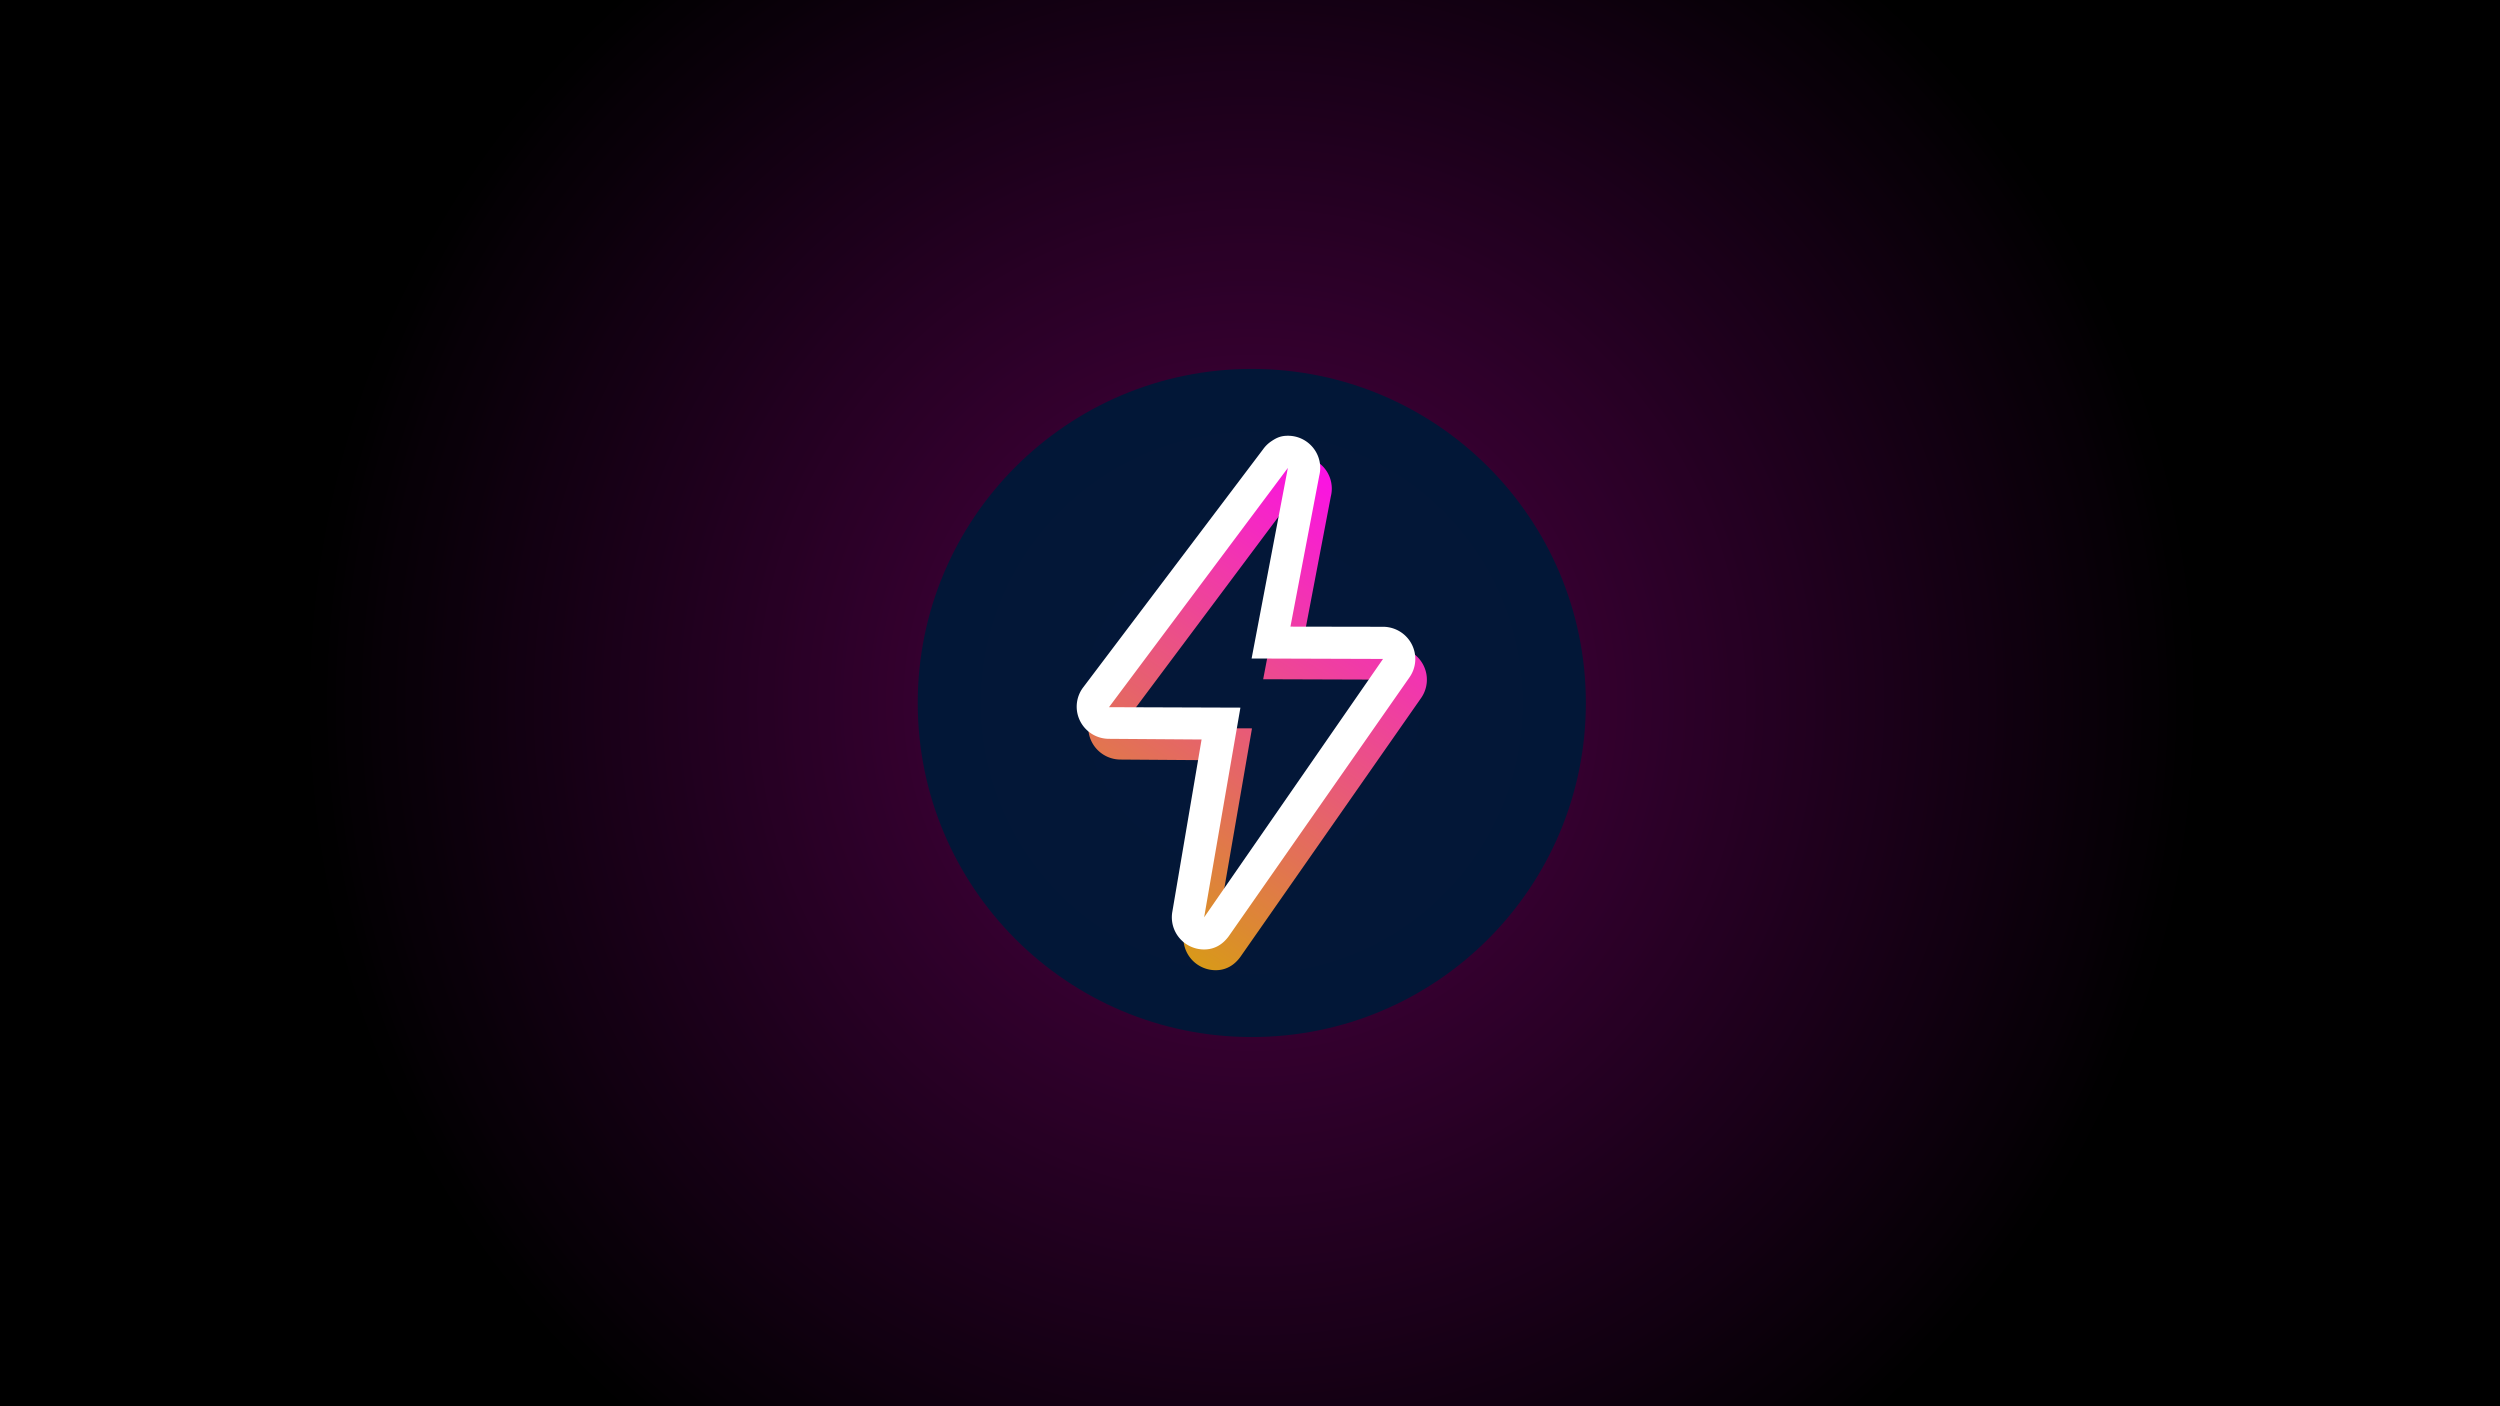 <?xml version="1.0" encoding="UTF-8" standalone="no"?>
<!-- Created with Inkscape (http://www.inkscape.org/) -->

<svg
   width="1920"
   height="1080"
   viewBox="0 0 508 285.75"
   version="1.1"
   id="svg5"
   xml:space="preserve"
   inkscape:export-filename="volta-dark-background.webp"
   inkscape:export-xdpi="192"
   inkscape:export-ydpi="192"
   inkscape:version="1.2.2 (b0a8486541, 2022-12-01)"
   sodipodi:docname="volta-dark-background.svg"
   xmlns:inkscape="http://www.inkscape.org/namespaces/inkscape"
   xmlns:sodipodi="http://sodipodi.sourceforge.net/DTD/sodipodi-0.dtd"
   xmlns:xlink="http://www.w3.org/1999/xlink"
   xmlns="http://www.w3.org/2000/svg"
   xmlns:svg="http://www.w3.org/2000/svg"><sodipodi:namedview
     id="namedview7"
     pagecolor="#505050"
     bordercolor="#eeeeee"
     borderopacity="1"
     inkscape:showpageshadow="0"
     inkscape:pageopacity="0"
     inkscape:pagecheckerboard="0"
     inkscape:deskcolor="#505050"
     inkscape:document-units="mm"
     showgrid="false"
     inkscape:zoom="0.53795867"
     inkscape:cx="704.51509"
     inkscape:cy="506.54449"
     inkscape:window-width="1920"
     inkscape:window-height="1012"
     inkscape:window-x="1920"
     inkscape:window-y="0"
     inkscape:window-maximized="1"
     inkscape:current-layer="g1395" /><defs
     id="defs2"><linearGradient
       inkscape:collect="always"
       id="linearGradient1226"><stop
         style="stop-color:#ff00d6;stop-opacity:0.591;"
         offset="0"
         id="stop1222" /><stop
         style="stop-color:#ff00ff;stop-opacity:0;"
         offset="1"
         id="stop1224" /></linearGradient><linearGradient
       inkscape:collect="always"
       id="linearGradient4046"><stop
         style="stop-color:#ff00ff;stop-opacity:1"
         offset="0"
         id="stop4042" /><stop
         style="stop-color:#d4aa00;stop-opacity:1"
         offset="1"
         id="stop4044" /></linearGradient><linearGradient
       id="linearGradient3443"
       inkscape:swatch="solid"><stop
         style="stop-color:#b500ff;stop-opacity:1;"
         offset="0"
         id="stop3441" /></linearGradient><linearGradient
       inkscape:collect="always"
       xlink:href="#linearGradient4046"
       id="linearGradient4048"
       x1="981.088"
       y1="32.982"
       x2="318.115"
       y2="1041.844"
       gradientUnits="userSpaceOnUse"
       gradientTransform="matrix(1.147,0,0,1.147,1130.506,-749.94)" /><radialGradient
       inkscape:collect="always"
       xlink:href="#linearGradient1226"
       id="radialGradient1228"
       cx="-2492.099"
       cy="-1435.945"
       fx="-2492.099"
       fy="-1435.945"
       r="1367.966"
       gradientUnits="userSpaceOnUse"
       gradientTransform="matrix(1.579,0,0,1.579,5803.894,2113.445)" /><filter
       inkscape:collect="always"
       style="color-interpolation-filters:sRGB"
       id="filter1250"
       x="-0.787"
       y="-0.787"
       width="2.575"
       height="2.575"><feGaussianBlur
         inkscape:collect="always"
         stdDeviation="500.423"
         id="feGaussianBlur1252" /></filter><filter
       inkscape:collect="always"
       style="color-interpolation-filters:sRGB"
       id="filter1254"
       x="-0.634"
       y="-0.634"
       width="2.269"
       height="2.269"><feGaussianBlur
         inkscape:collect="always"
         stdDeviation="1141.656"
         id="feGaussianBlur1256" /></filter></defs><g
     inkscape:label="Layer 1"
     inkscape:groupmode="layer"
     id="layer1"><g
       id="g1395"
       transform="matrix(0.089,0,0,0.089,88.024,156.536)"
       style="fill:#000000"><rect
         style="fill:#000000;stroke-width:2.979"
         id="rect330"
         width="5720.428"
         height="3217.74"
         x="-991.213"
         y="-1762.706" /><rect
         style="fill:url(#radialGradient1228);fill-opacity:1;stroke-width:4.704;opacity:0.73;filter:url(#filter1254)"
         id="rect474"
         width="4319.893"
         height="4319.893"
         x="-290.946"
         y="-2313.782" /><circle
         style="fill:#001838;stroke-width:78.825;stroke-opacity:0.3;filter:url(#filter1250);fill-opacity:0.955"
         id="path1242"
         cx="1869"
         cy="-153.835"
         r="762.724" /><g
         id="g1248"><path
           d="m 1977.805,-643.192 h 0.202 z m 0,0 -82.822,435.151 300.04,1.009 -408.41,589.913 82.823,-478.736 -300.022,-1.046 z m 0.056,-73.408 c -1.982,0 -3.963,0.072 -5.908,0.218 -12.957,1.047 -21.547,5.378 -31.731,12.224 a 73.758,73.758 0 0 0 -15.361,13.691 65.022,65.022 0 0 0 -3.782,4.918 l -411.328,544.382 c -16.242,22.261 -18.628,51.644 -6.148,76.2 12.461,24.555 37.659,40.118 65.279,40.32 l 211.895,1.542 -66.619,392.499 c -6.332,33.731 11.654,67.353 43.311,80.896 a 73.627,73.627 0 0 0 29.124,5.983 c 23.069,0 42.026,-10.791 56.251,-30.281 l 411.842,-589.915 c 16.242,-22.262 18.61,-51.681 6.148,-76.2 -12.461,-24.555 -37.659,-40.119 -65.279,-40.32 l -211.895,-0.367 65.903,-345.114 a 71.642,71.642 0 0 0 2.093,-17.269 c 0,-39.714 -31.622,-72.088 -71.189,-73.372 -0.88,-0.037 -1.743,-0.037 -2.605,-0.037 z"
           id="path2674-8"
           style="fill:url(#linearGradient4048);fill-opacity:1;stroke-width:1.147" /><path
           d="m 1951.376,-690.533 h 0.202 z m 0,0 -82.822,435.151 300.041,1.009 -408.41,589.913 82.824,-478.736 -300.022,-1.046 z m 0.056,-73.408 c -1.982,0 -3.963,0.072 -5.908,0.218 -12.957,1.047 -21.547,5.378 -31.731,12.224 a 73.758,73.758 0 0 0 -15.361,13.691 65.022,65.022 0 0 0 -3.782,4.918 l -411.328,544.382 c -16.242,22.261 -18.628,51.644 -6.148,76.2 12.461,24.555 37.659,40.118 65.279,40.32 l 211.895,1.542 -66.618,392.499 c -6.332,33.731 11.654,67.353 43.311,80.897 a 73.627,73.627 0 0 0 29.124,5.983 c 23.069,0 42.026,-10.791 56.251,-30.281 l 411.842,-589.915 c 16.242,-22.262 18.61,-51.681 6.148,-76.2 -12.461,-24.555 -37.659,-40.119 -65.279,-40.32 l -211.895,-0.367 65.903,-345.114 a 71.642,71.642 0 0 0 2.093,-17.269 c 0,-39.714 -31.622,-72.088 -71.189,-73.372 -0.88,-0.037 -1.744,-0.037 -2.605,-0.037 z"
           id="path2674"
           style="fill:#ffffff;fill-opacity:1;stroke-width:1.147" /></g><rect
         style="fill:#c83737;stroke-width:2.979"
         id="rect392"
         width="1085.512"
         height="1085.512"
         x="-3034.855"
         y="-1978.7" /></g></g></svg>
